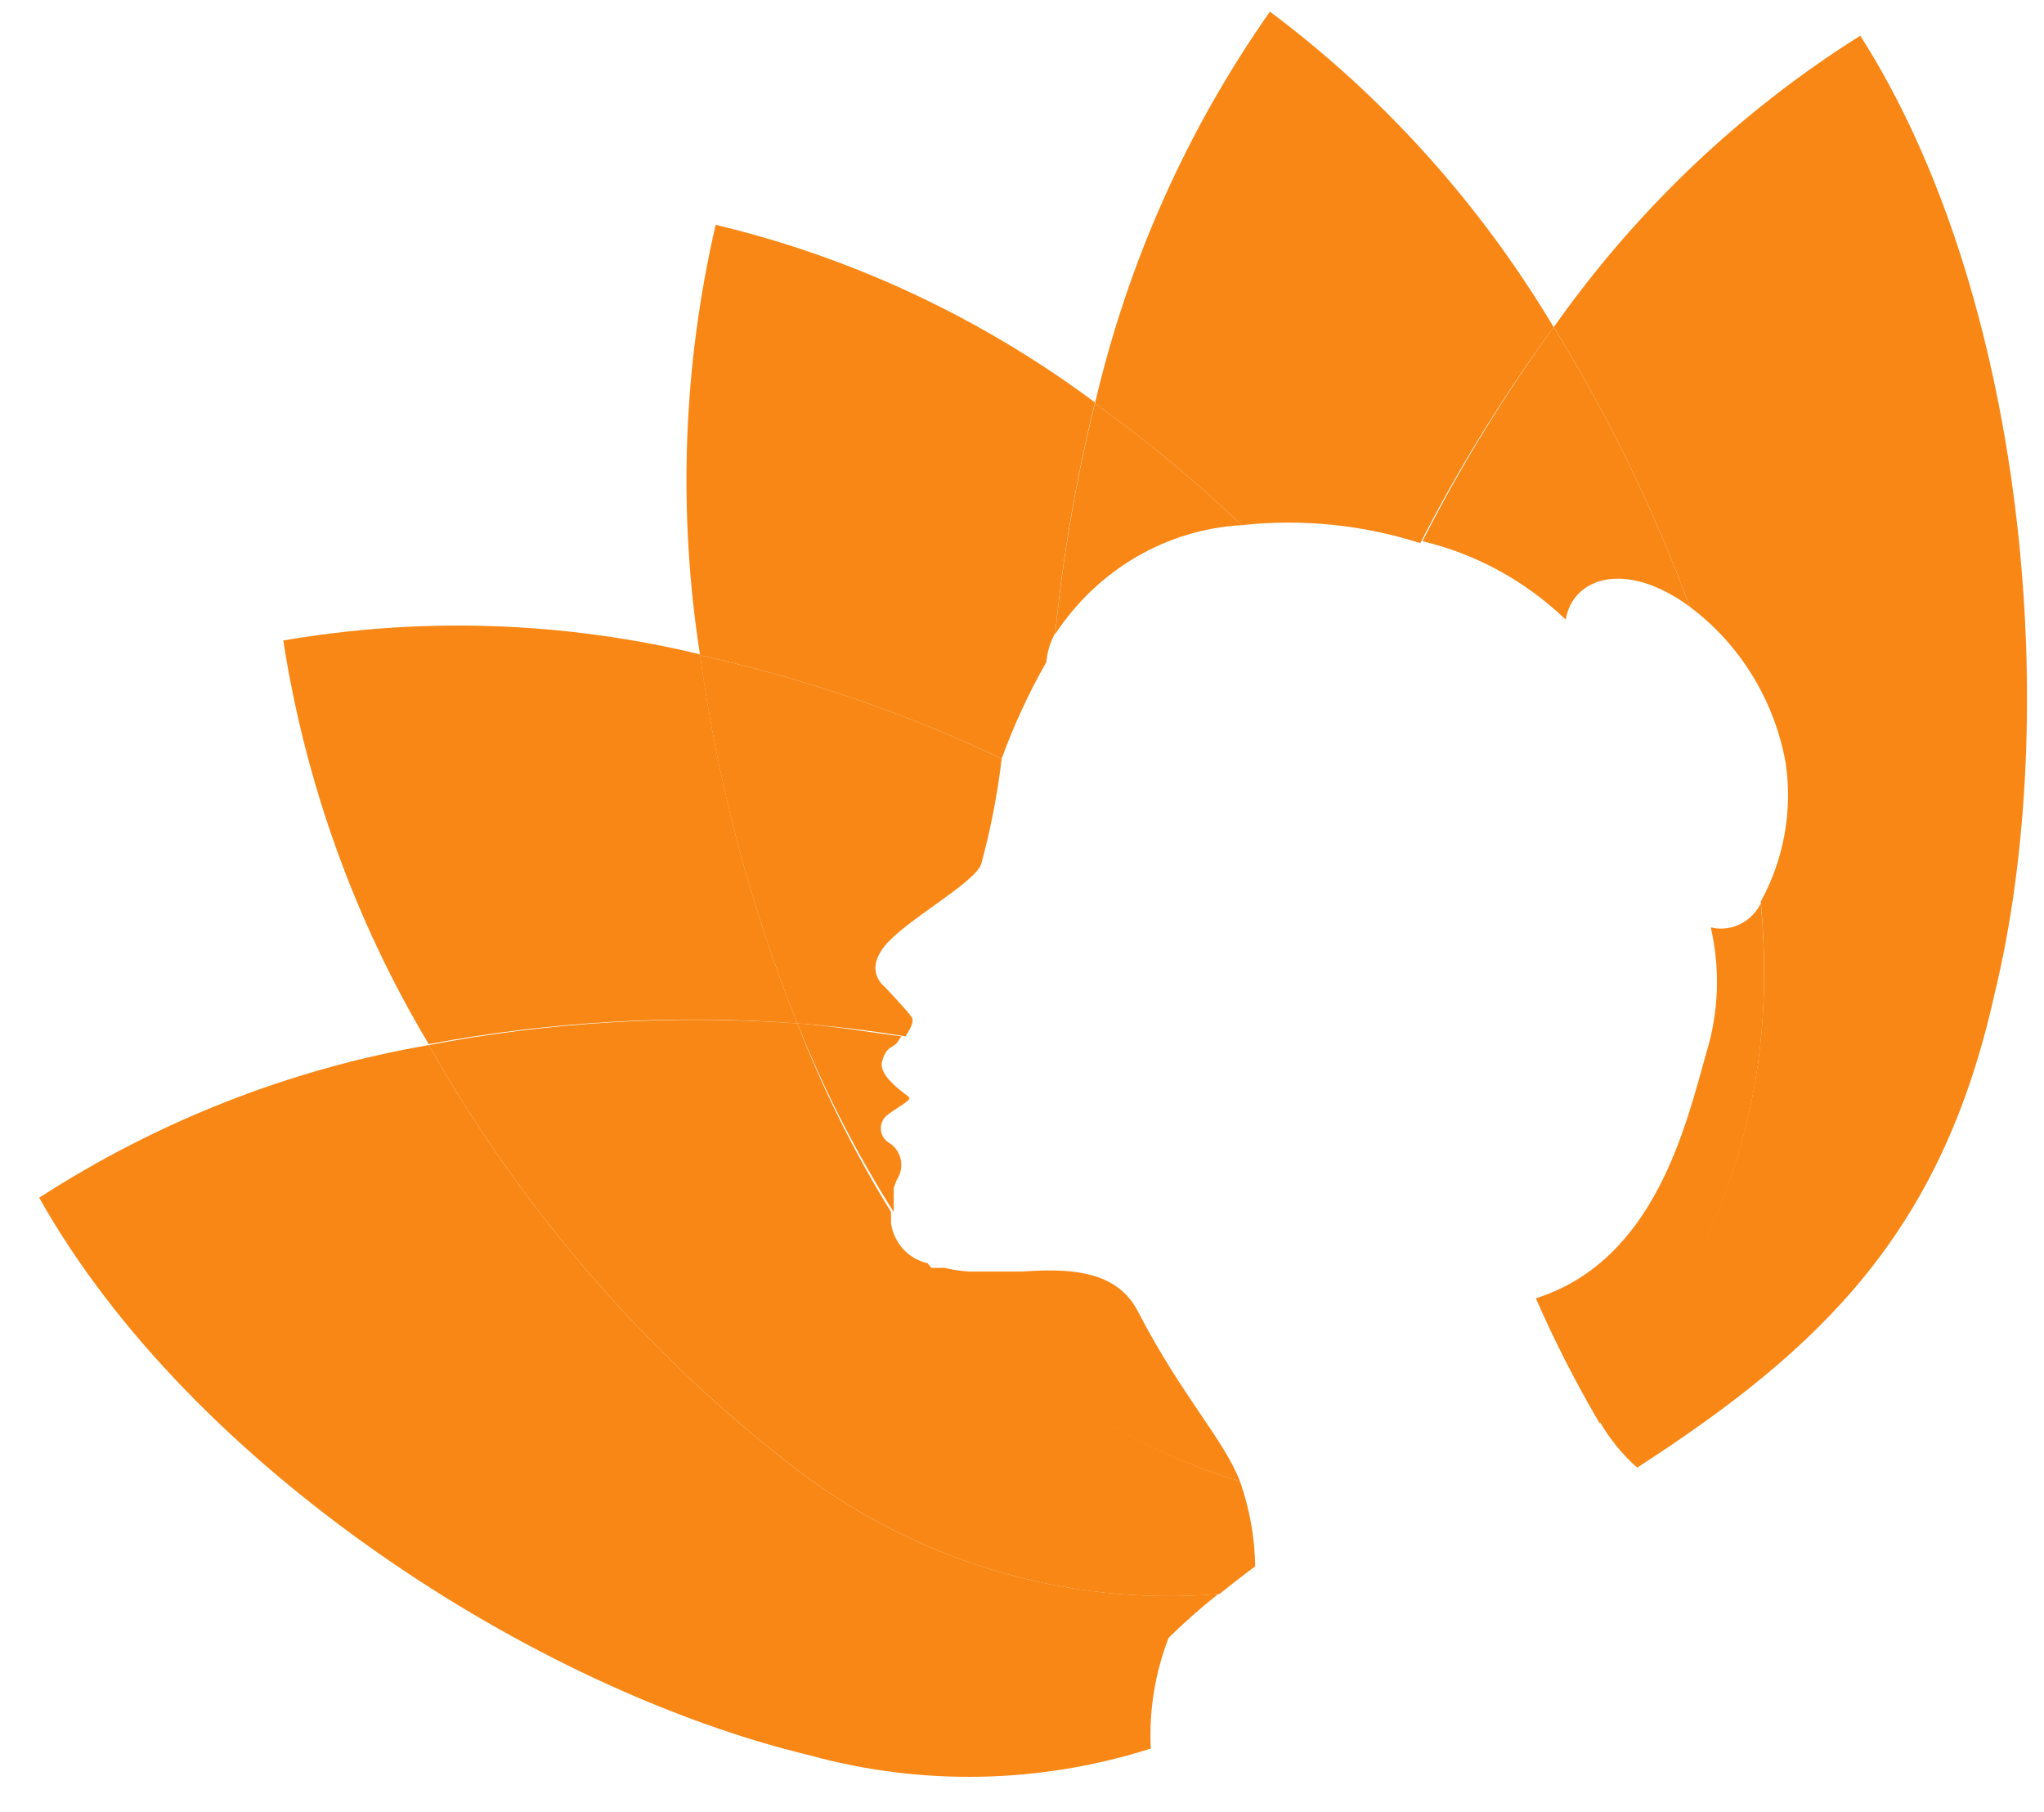 <svg width="44" height="39" viewBox="0 0 44 39" fill="none" xmlns="http://www.w3.org/2000/svg">
<path d="M16.981 31.5C13.846 29.058 11.211 25.997 9.23 22.494C6.252 23.009 3.403 24.125 0.844 25.78C4.1 31.579 11.487 36.355 17.442 37.785C19.851 38.445 22.39 38.394 24.772 37.636C24.732 36.822 24.863 36.01 25.156 35.253C25.495 34.92 25.851 34.605 26.222 34.31C22.912 34.579 19.623 33.579 16.981 31.5Z" fill="#F98715"/>
<path d="M17.163 22.027C16.144 19.481 15.44 16.812 15.069 14.084C12.127 13.375 9.078 13.274 6.098 13.786C6.577 16.867 7.641 19.82 9.229 22.474C11.845 21.983 14.511 21.833 17.163 22.027Z" fill="#F98715"/>
<path d="M17.164 22.027C14.511 21.839 11.845 21.996 9.23 22.494C11.211 25.996 13.846 29.058 16.982 31.5C19.631 33.586 22.932 34.586 26.251 34.31C26.366 34.22 26.693 33.952 27.02 33.714C27.01 33.09 26.9 32.473 26.693 31.887C24.037 31.074 21.689 29.434 19.969 27.19C19.77 27.147 19.588 27.042 19.447 26.89C19.306 26.737 19.214 26.544 19.181 26.336C19.181 26.336 19.181 26.237 19.181 26.088C18.388 24.802 17.712 23.443 17.164 22.027Z" fill="#F98715"/>
<path d="M15.406 4.839C14.702 7.874 14.588 11.022 15.07 14.103C17.306 14.599 19.483 15.345 21.563 16.327C21.825 15.608 22.146 14.914 22.524 14.252C22.542 14.031 22.608 13.818 22.716 13.627C22.881 11.952 23.167 10.293 23.571 8.662C21.122 6.84 18.346 5.54 15.406 4.839Z" fill="#F98715"/>
<path d="M17.163 22.027C17.97 22.086 18.748 22.186 19.488 22.305L19.411 22.424C19.517 22.265 19.709 22.017 19.622 21.888C19.536 21.759 19.046 21.242 19.046 21.242C19.046 21.242 18.595 20.915 19.046 20.359C19.498 19.803 20.967 19.018 21.121 18.601C21.324 17.856 21.472 17.096 21.563 16.327C19.483 15.345 17.305 14.599 15.069 14.103C15.441 16.825 16.145 19.487 17.163 22.027Z" fill="#F98715"/>
<path d="M17.164 22.027C17.731 23.445 18.425 24.805 19.239 26.088C19.239 26.088 19.239 25.939 19.239 25.919V25.75C19.239 25.691 19.239 25.631 19.239 25.572C19.257 25.511 19.279 25.451 19.306 25.393C19.349 25.329 19.378 25.256 19.392 25.18C19.407 25.103 19.405 25.025 19.388 24.949C19.37 24.873 19.338 24.802 19.293 24.74C19.247 24.678 19.189 24.626 19.123 24.589C19.074 24.556 19.033 24.512 19.005 24.459C18.976 24.406 18.961 24.346 18.961 24.286C18.961 24.225 18.976 24.166 19.005 24.113C19.033 24.06 19.074 24.015 19.123 23.983C19.258 23.874 19.613 23.685 19.575 23.625C19.536 23.566 18.893 23.179 18.989 22.841C19.085 22.503 19.219 22.573 19.325 22.424L19.402 22.305C18.749 22.225 17.971 22.086 17.164 22.027Z" fill="#F98715"/>
<path d="M26.693 31.887C26.347 30.983 25.444 30.06 24.493 28.223C24.013 27.29 22.899 27.309 21.996 27.369H21.035H20.853C20.678 27.357 20.505 27.331 20.334 27.29H20.18H20.017C21.738 29.488 24.067 31.092 26.693 31.887Z" fill="#F98715"/>
<path d="M33.446 7.043C31.859 4.388 29.784 2.08 27.337 0.251C25.559 2.779 24.279 5.644 23.571 8.682C24.681 9.48 25.737 10.356 26.731 11.303C28.024 11.162 29.331 11.294 30.574 11.69C31.406 10.063 32.367 8.508 33.446 7.043Z" fill="#F98715"/>
<path d="M23.571 8.682C23.167 10.312 22.881 11.972 22.716 13.646C23.166 12.963 23.762 12.396 24.458 11.989C25.155 11.583 25.932 11.348 26.731 11.303C25.737 10.356 24.681 9.48 23.571 8.682Z" fill="#F98715"/>
<path d="M40.045 0.768C37.466 2.388 35.223 4.521 33.446 7.043C34.617 8.941 35.599 10.957 36.376 13.061C37.456 13.867 38.196 15.072 38.441 16.427C38.589 17.454 38.4 18.503 37.903 19.405C38.316 23.874 36.942 26.972 34.435 30.596C34.65 30.971 34.922 31.306 35.242 31.589C39.238 29.007 41.793 26.505 42.927 21.431C44.416 15.344 43.599 6.338 40.045 0.768Z" fill="#F98715"/>
<path d="M37.903 19.445C37.805 19.643 37.646 19.802 37.451 19.895C37.256 19.989 37.036 20.012 36.827 19.961C37.033 20.854 37 21.788 36.731 22.662C36.289 24.231 35.626 27.131 33.061 27.945C33.466 28.869 33.925 29.768 34.435 30.636C36.923 27.011 38.316 23.913 37.903 19.445Z" fill="#F98715"/>
<path d="M30.621 11.65C31.775 11.923 32.839 12.505 33.705 13.338C33.849 12.435 34.992 12.038 36.375 13.06C35.599 10.957 34.617 8.941 33.445 7.043C32.385 8.497 31.44 10.038 30.621 11.65Z" fill="#F98715"/>
</svg>
